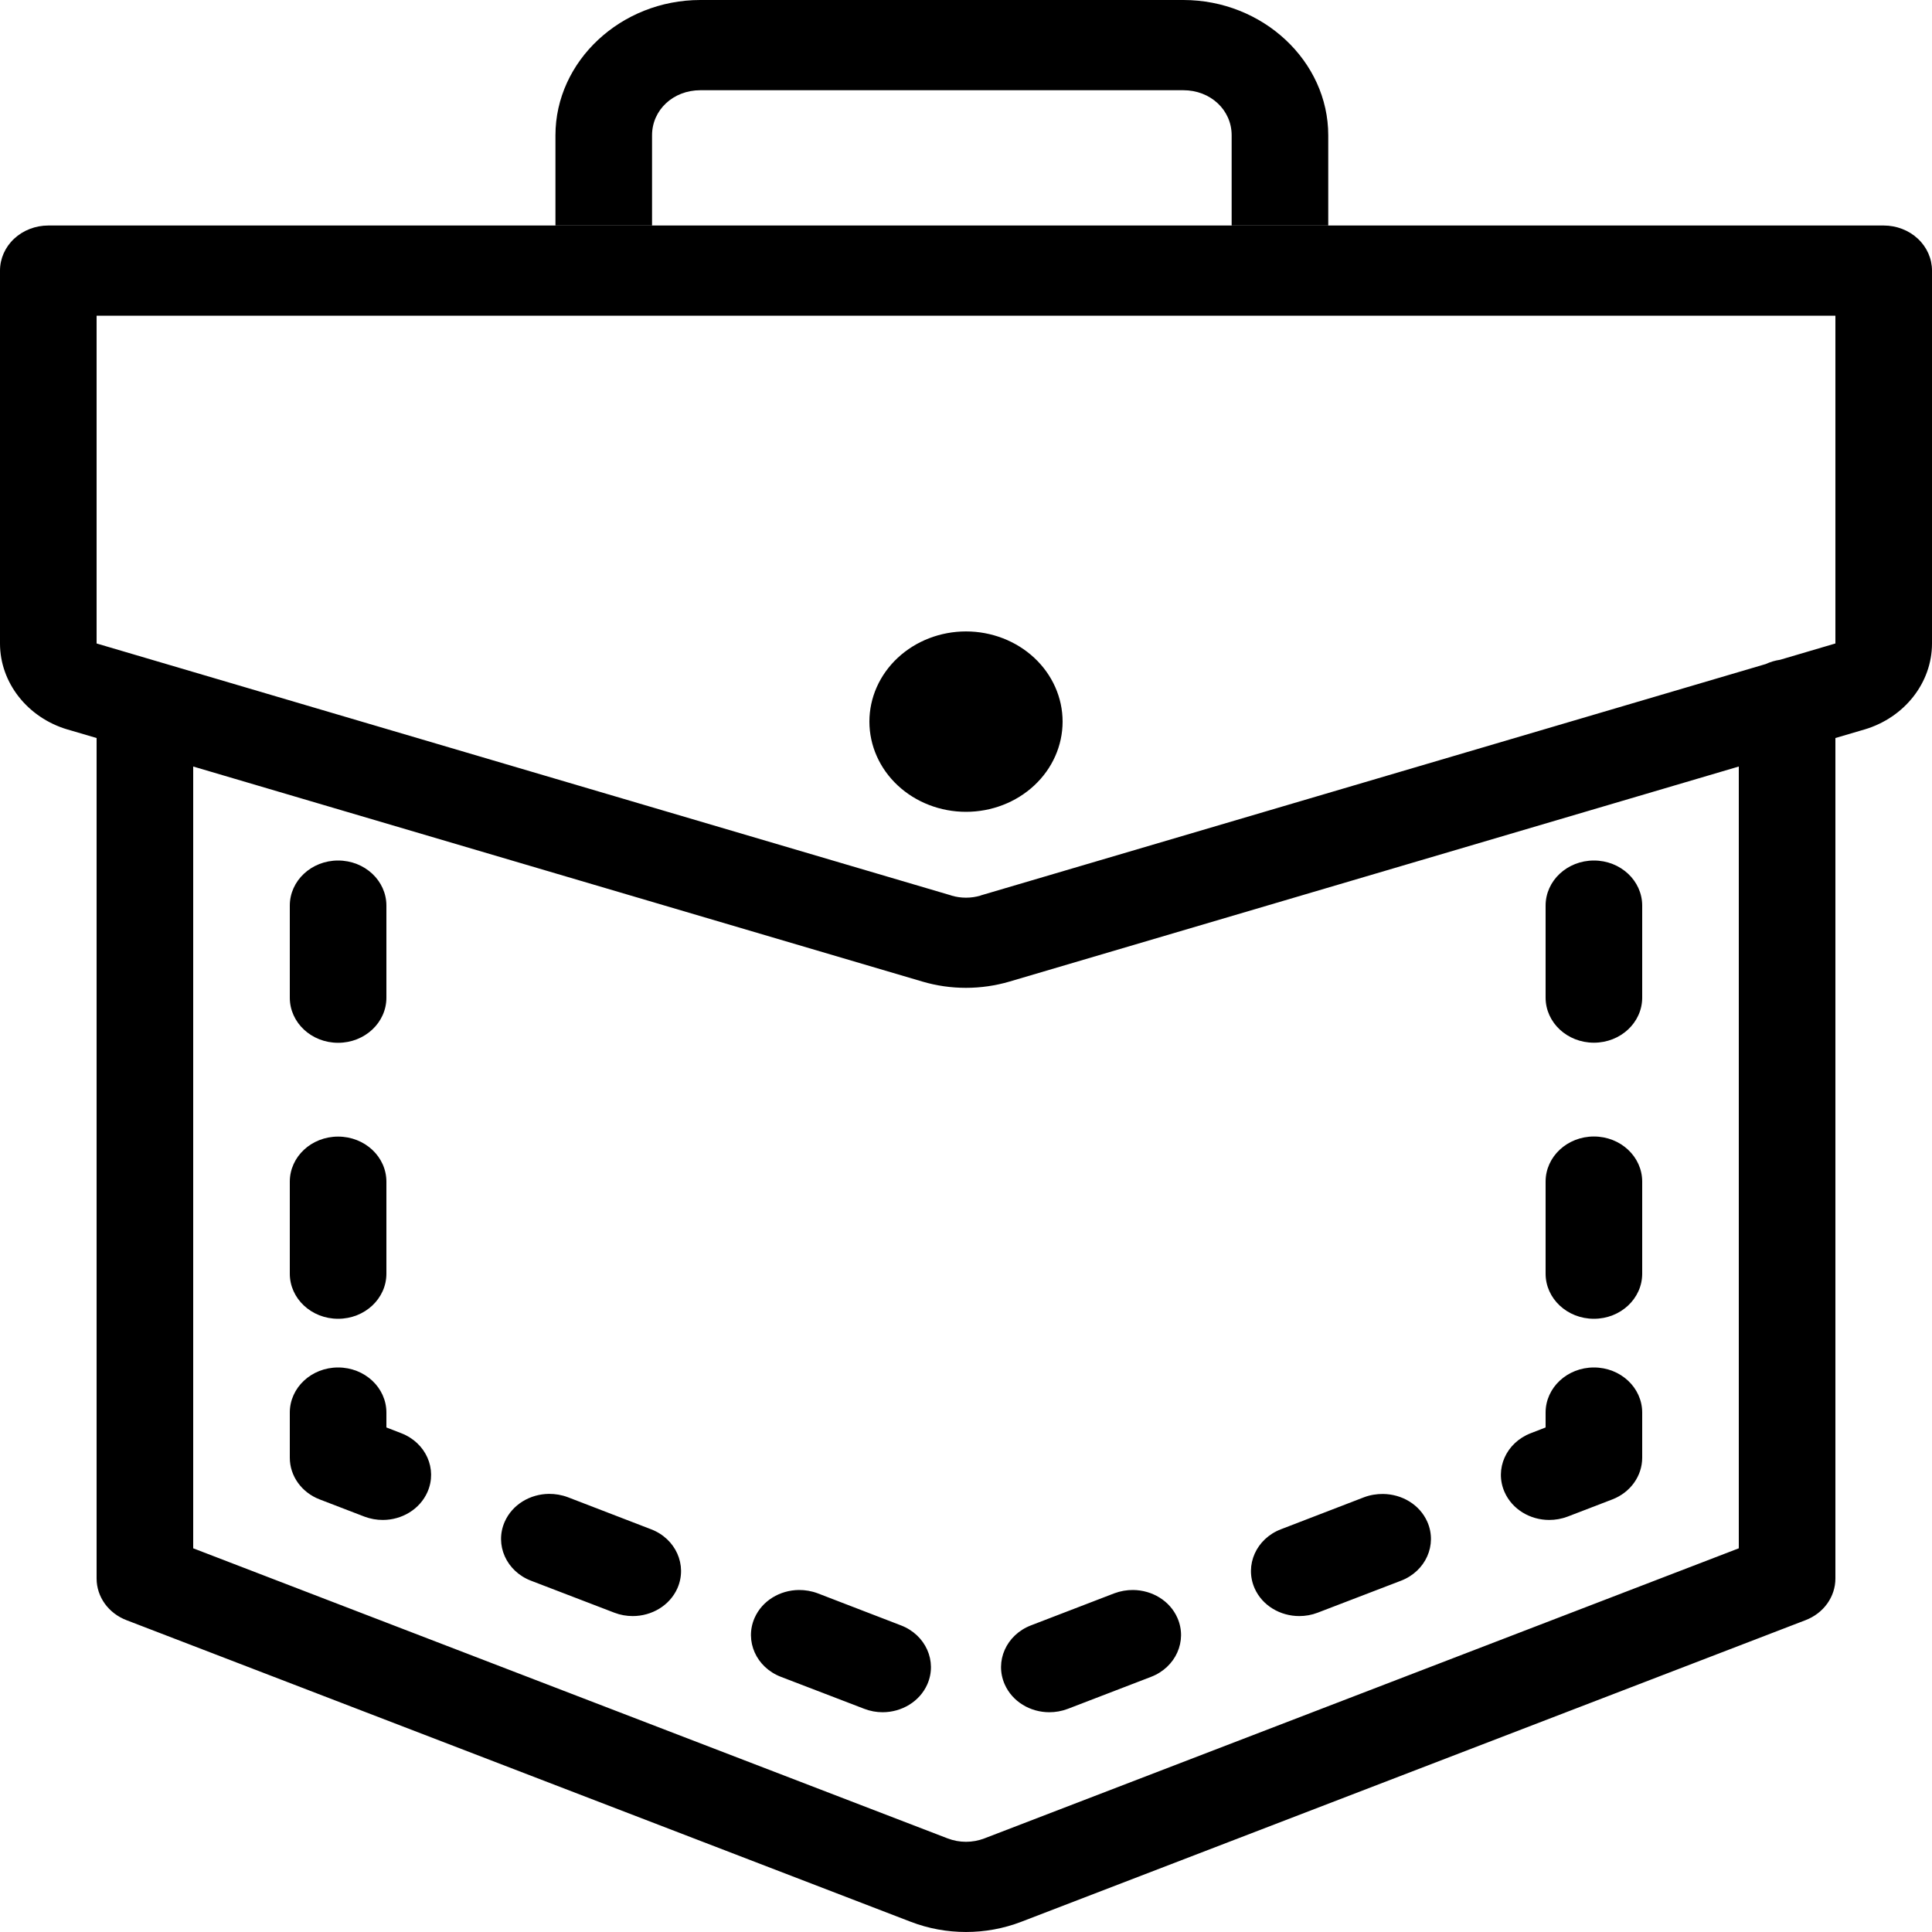 <svg width="40" height="40" viewBox="0 0 40 40" fill="none" xmlns="http://www.w3.org/2000/svg">
<path d="M1 4.669C0.735 4.669 0.48 4.767 0.293 4.942C0.105 5.117 2.65169e-05 5.355 0 5.603V13.323C0 14.134 0.569 14.857 1.396 15.103H1.398L2 15.28V32.682C2 32.867 2.059 33.047 2.169 33.201C2.28 33.355 2.436 33.474 2.619 33.544L18.857 39.789C19.589 40.07 20.411 40.07 21.143 39.789L37.381 33.544C37.564 33.474 37.721 33.355 37.831 33.201C37.941 33.047 38 32.867 38 32.682V15.28L38.602 15.103H38.603C39.431 14.857 40 14.134 40 13.323V5.603C40 5.355 39.895 5.117 39.707 4.942C39.52 4.767 39.265 4.669 39 4.669H1ZM2 6.536H38V13.323H37.998L36.855 13.66C36.752 13.675 36.652 13.704 36.559 13.748L20.301 18.54V18.542C20.105 18.6 19.895 18.6 19.699 18.542L19.697 18.54L2.002 13.323H2V6.536ZM20 13.073C19.47 13.073 18.961 13.27 18.586 13.62C18.211 13.97 18 14.445 18 14.94C18 15.436 18.211 15.911 18.586 16.261C18.961 16.611 19.47 16.808 20 16.808C20.53 16.808 21.039 16.611 21.414 16.261C21.789 15.911 22 15.436 22 14.94C22 14.445 21.789 13.97 21.414 13.62C21.039 13.27 20.53 13.073 20 13.073ZM4 15.87L19.096 20.322C19.683 20.496 20.315 20.495 20.902 20.322L36 15.87V32.056L20.381 38.062C20.136 38.156 19.864 38.156 19.619 38.062L4 32.056V15.87ZM7 17.816C6.447 17.816 6 18.234 6 18.75V20.656C6 21.172 6.447 21.59 7 21.59C7.553 21.59 8 21.172 8 20.656V18.75C8 18.234 7.553 17.816 7 17.816ZM33 17.816C32.447 17.816 32 18.234 32 18.75V20.654C32 21.171 32.447 21.588 33 21.588C33.553 21.588 34 21.171 34 20.654V18.75C34 18.234 33.553 17.816 33 17.816ZM33 23.53C32.447 23.53 32 23.948 32 24.464V26.37C32 26.886 32.447 27.304 33 27.304C33.553 27.304 34 26.886 34 26.37V24.464C34 23.948 33.553 23.53 33 23.53ZM7 23.532C6.447 23.532 6 23.949 6 24.466V26.37C6 26.886 6.447 27.304 7 27.304C7.553 27.304 8 26.886 8 26.37V24.466C8 23.949 7.553 23.532 7 23.532ZM7 28.312C6.447 28.312 6 28.73 6 29.246V30.18C6 30.559 6.244 30.9 6.619 31.044L7.545 31.4C7.67 31.447 7.799 31.469 7.926 31.469C8.318 31.469 8.69 31.251 8.85 30.891C9.06 30.414 8.818 29.87 8.307 29.673L8 29.554V29.246C8 28.73 7.553 28.312 7 28.312ZM33 28.312C32.447 28.312 32 28.73 32 29.246V29.554L31.693 29.673C31.182 29.87 30.94 30.414 31.15 30.891C31.309 31.251 31.681 31.469 32.074 31.469C32.201 31.469 32.33 31.447 32.455 31.4L33.381 31.044C33.756 30.9 34 30.558 34 30.18V29.246C34 28.73 33.553 28.312 33 28.312ZM11.365 30.929C10.975 30.933 10.607 31.149 10.449 31.507C10.239 31.985 10.483 32.531 10.994 32.727L12.719 33.389C12.844 33.437 12.973 33.459 13.1 33.459C13.492 33.459 13.865 33.243 14.025 32.883C14.235 32.405 13.992 31.858 13.48 31.662L11.756 30.998C11.628 30.95 11.495 30.928 11.365 30.929ZM28.635 30.931C28.505 30.93 28.372 30.95 28.244 30.998L26.52 31.662C26.009 31.858 25.765 32.405 25.975 32.883C26.134 33.243 26.507 33.459 26.9 33.459C27.027 33.459 27.156 33.437 27.281 33.389L29.006 32.727C29.517 32.531 29.761 31.985 29.551 31.507C29.392 31.149 29.025 30.935 28.635 30.931ZM16.539 32.919C16.149 32.923 15.781 33.139 15.623 33.497C15.413 33.974 15.657 34.521 16.168 34.717L17.893 35.379C18.018 35.427 18.146 35.45 18.273 35.45C18.666 35.45 19.04 35.232 19.199 34.872C19.409 34.395 19.165 33.848 18.654 33.652L16.93 32.988C16.802 32.94 16.669 32.918 16.539 32.919ZM23.461 32.919C23.331 32.918 23.199 32.94 23.07 32.988L21.344 33.652C20.833 33.849 20.591 34.395 20.801 34.872C20.96 35.233 21.332 35.45 21.725 35.45C21.852 35.45 21.98 35.428 22.105 35.381L23.832 34.717C24.343 34.52 24.587 33.974 24.377 33.497C24.22 33.139 23.851 32.923 23.461 32.919Z" fill="black"/>
<path d="M25.5 4.669H27.5V2.801C27.5 1.266 26.145 0 24.5 0H14.5C12.855 0 11.5 1.266 11.5 2.801V4.669H13.5V2.801C13.5 2.276 13.938 1.868 14.5 1.868H24.5C25.062 1.868 25.5 2.276 25.5 2.801V4.669Z" fill="black"/>
</svg>
